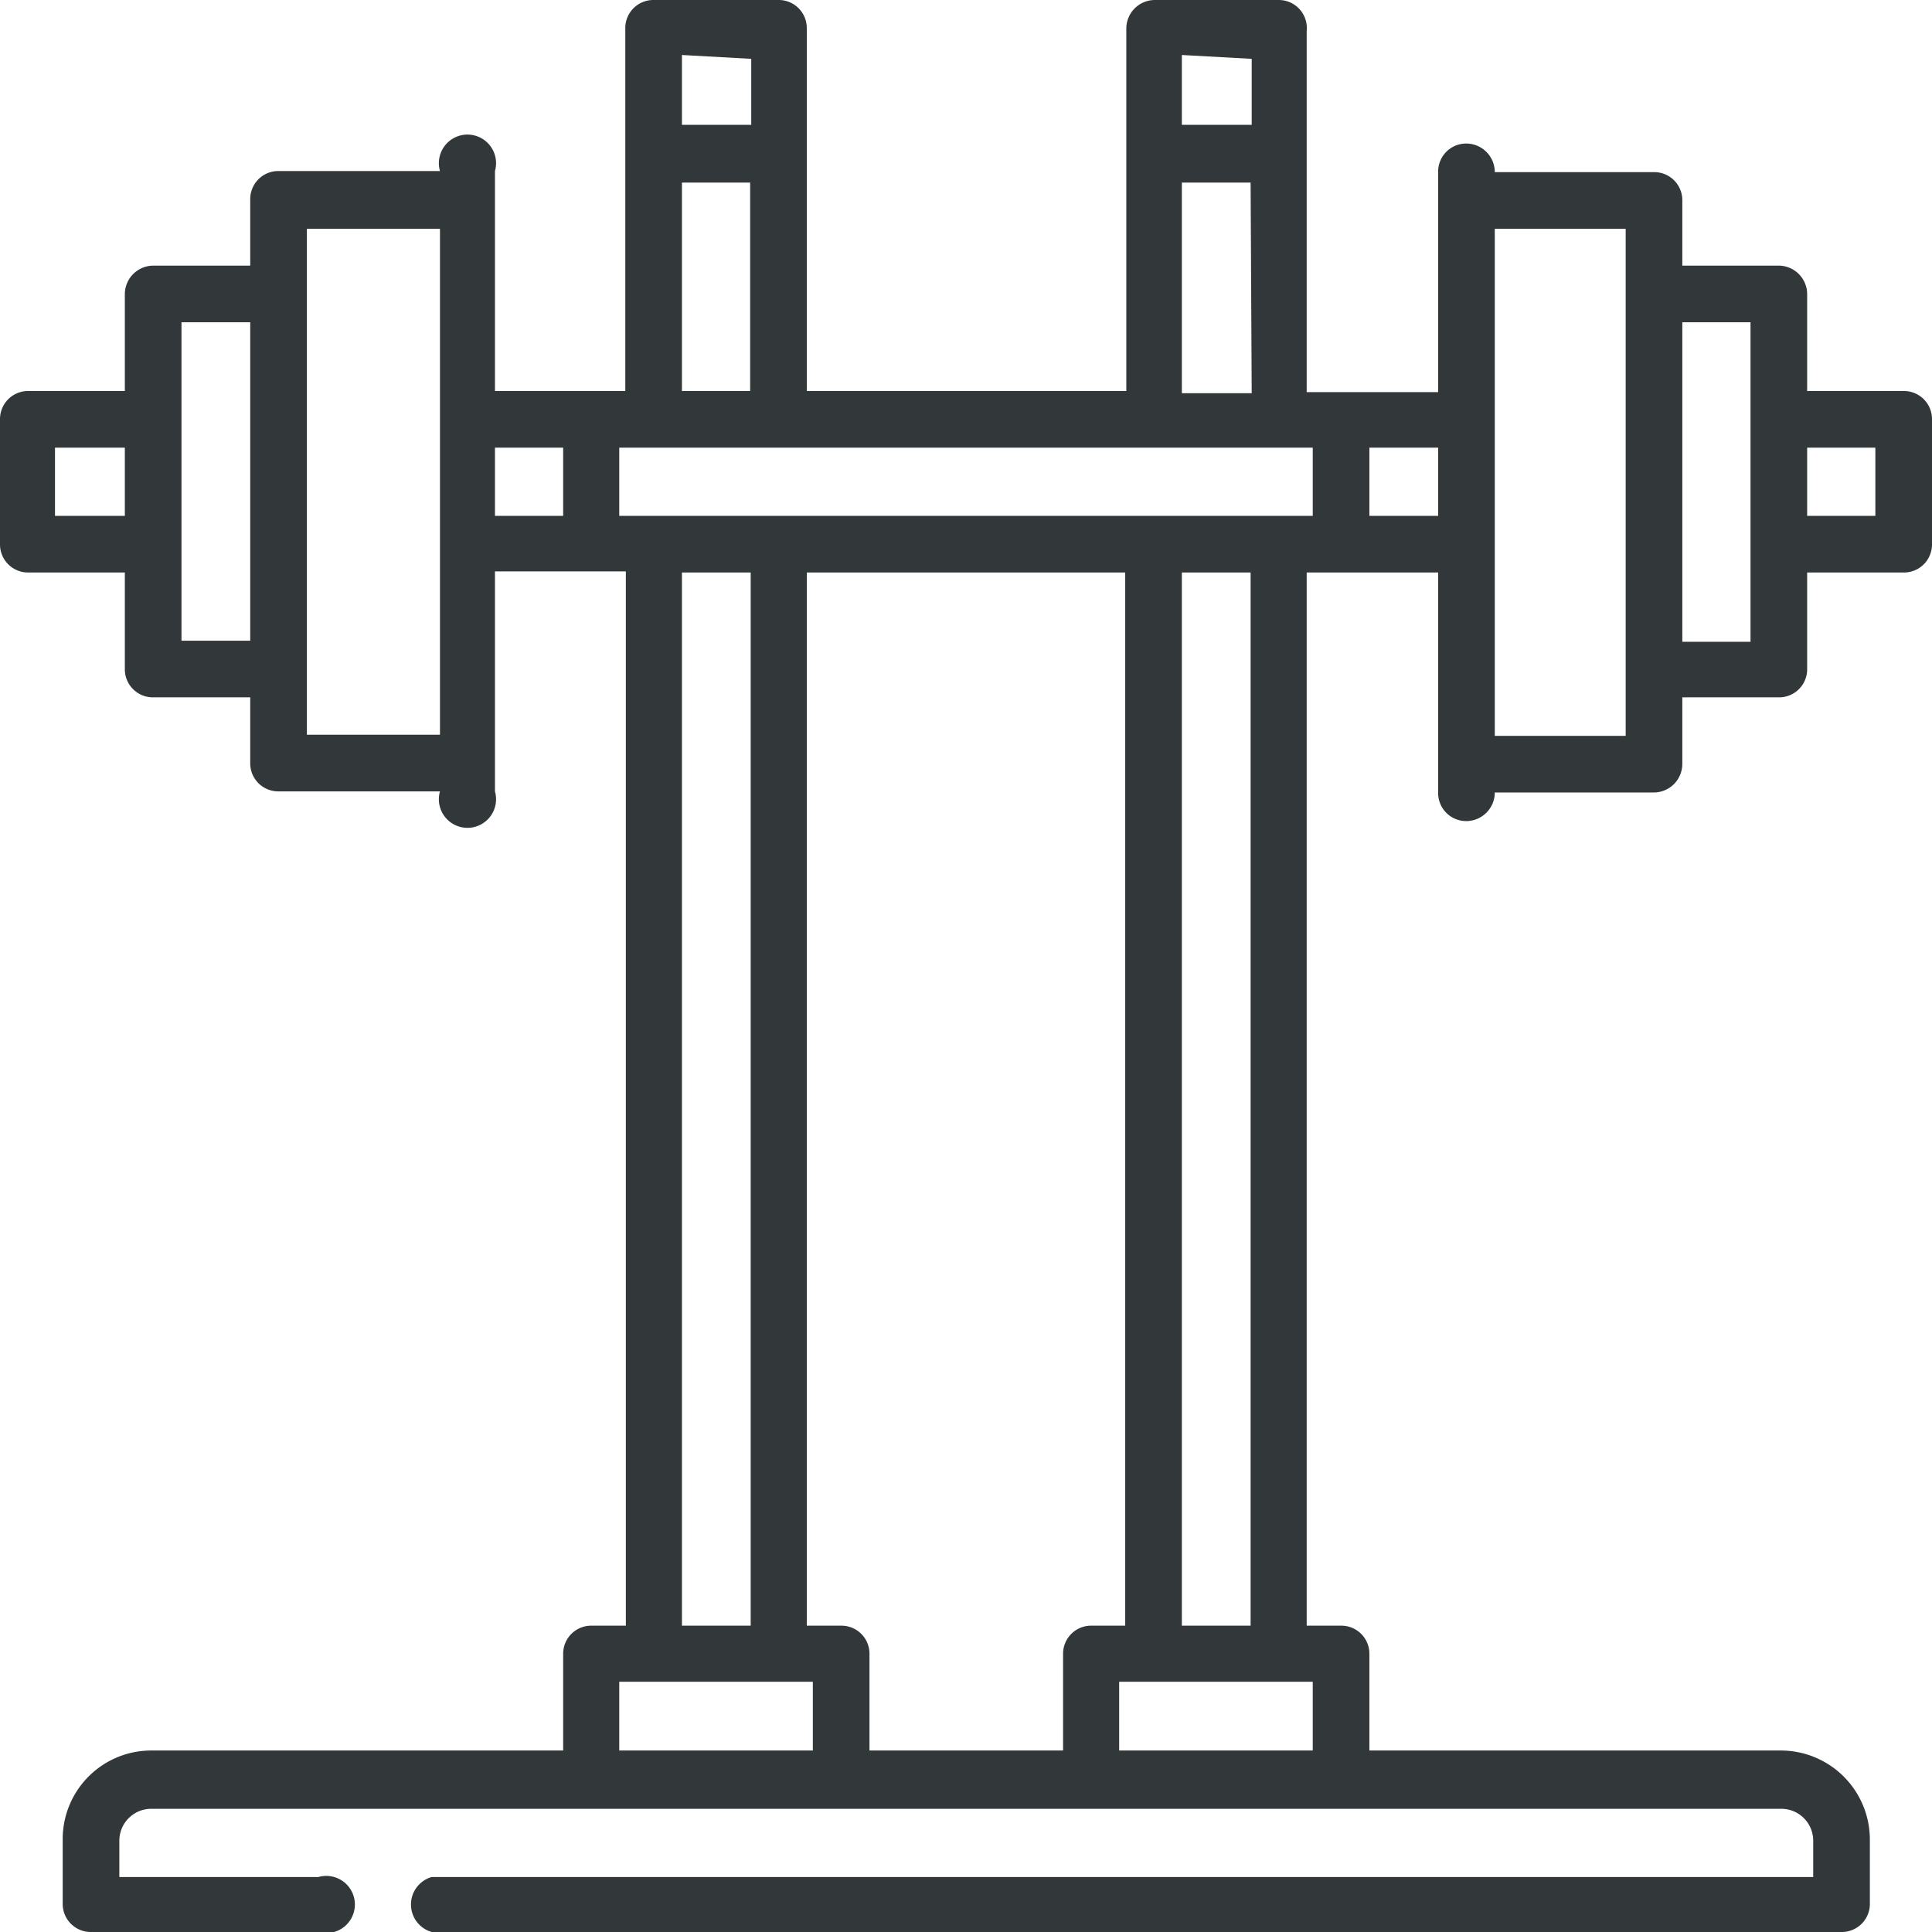 <svg xmlns="http://www.w3.org/2000/svg" viewBox="0 0 35.13 35.13"><defs><style>.cls-1{fill:#32383a;}</style></defs><g id="Layer_2" data-name="Layer 2"><g id="Iconography"><path class="cls-1" d="M11.26,9.38V8.14H23.87V9.38Zm8.58,20.18a.51.51,0,0,0-.51.51v1.76H15.81V30.07a.51.51,0,0,0-.52-.51h-.62V10.41h5.79V29.56Zm3.92-29A.51.51,0,0,0,23.25,0H21a.52.52,0,0,0-.52.52V7.11H14.67V.52A.51.51,0,0,0,14.16,0H11.88a.51.51,0,0,0-.51.52V7.11H9v-4a.52.52,0,1,0-1,0v0H5.06a.51.51,0,0,0-.51.51V4.83H2.79a.52.52,0,0,0-.52.52V7.11H.51A.51.51,0,0,0,0,7.62V9.9a.51.51,0,0,0,.51.51H2.27v1.76a.51.51,0,0,0,.52.51H4.55v1.19a.51.51,0,0,0,.51.52H8v0a.52.52,0,1,0,1,0v-4h2.38V29.56h-.62a.51.51,0,0,0-.52.51v1.76H2.75a1.61,1.61,0,0,0-1.61,1.61v1.18a.51.51,0,0,0,.51.51H5.79a.52.52,0,1,0,0-1H2.17v-.66a.58.58,0,0,1,.58-.58H32.38a.58.58,0,0,1,.59.58v.66H7.85a.52.52,0,0,0,0,1H33.48a.51.51,0,0,0,.52-.51V33.44a1.62,1.62,0,0,0-1.62-1.61H24.9V30.07a.51.51,0,0,0-.51-.51h-.63V10.41h2.39v4a.51.51,0,0,0,.51.52.52.52,0,0,0,.52-.52v0h2.89a.52.52,0,0,0,.52-.52V12.68h1.75a.51.51,0,0,0,.52-.51V10.41h1.76a.51.51,0,0,0,.51-.51V7.62a.51.51,0,0,0-.51-.51H32.86V5.35a.52.52,0,0,0-.52-.52H30.59V3.64a.51.51,0,0,0-.52-.51H27.18v0a.52.52,0,0,0-.52-.52.51.51,0,0,0-.51.52v4H23.76Zm-1,6.59H21.49V3.32h1.25Zm0-6.08V2.27H21.49V1Zm-9.1,0V2.27H12.4V1ZM12.4,3.32h1.24V7.11H12.4ZM1,9.38V8.14H2.27V9.38ZM3.3,11.65V5.86H4.55v5.79Zm2.28,1.71V4.16H8v9.2ZM9,8.14h1.24V9.38H9Zm3.41,2.27h1.24V29.56H12.4V10.41ZM11.26,31.83V30.58h3.52v1.25Zm12.61,0H20.35V30.58h3.52v1.25Zm-1.13-2.27H21.49V10.41h1.25ZM24.9,9.38V8.14h1.25V9.38Zm4.66,4H27.18V4.16h2.38v9.2Zm2.27-1.71H30.59V5.86h1.24v5.79ZM34.1,9.38H32.86V8.14H34.1Z"/></g></g></svg>